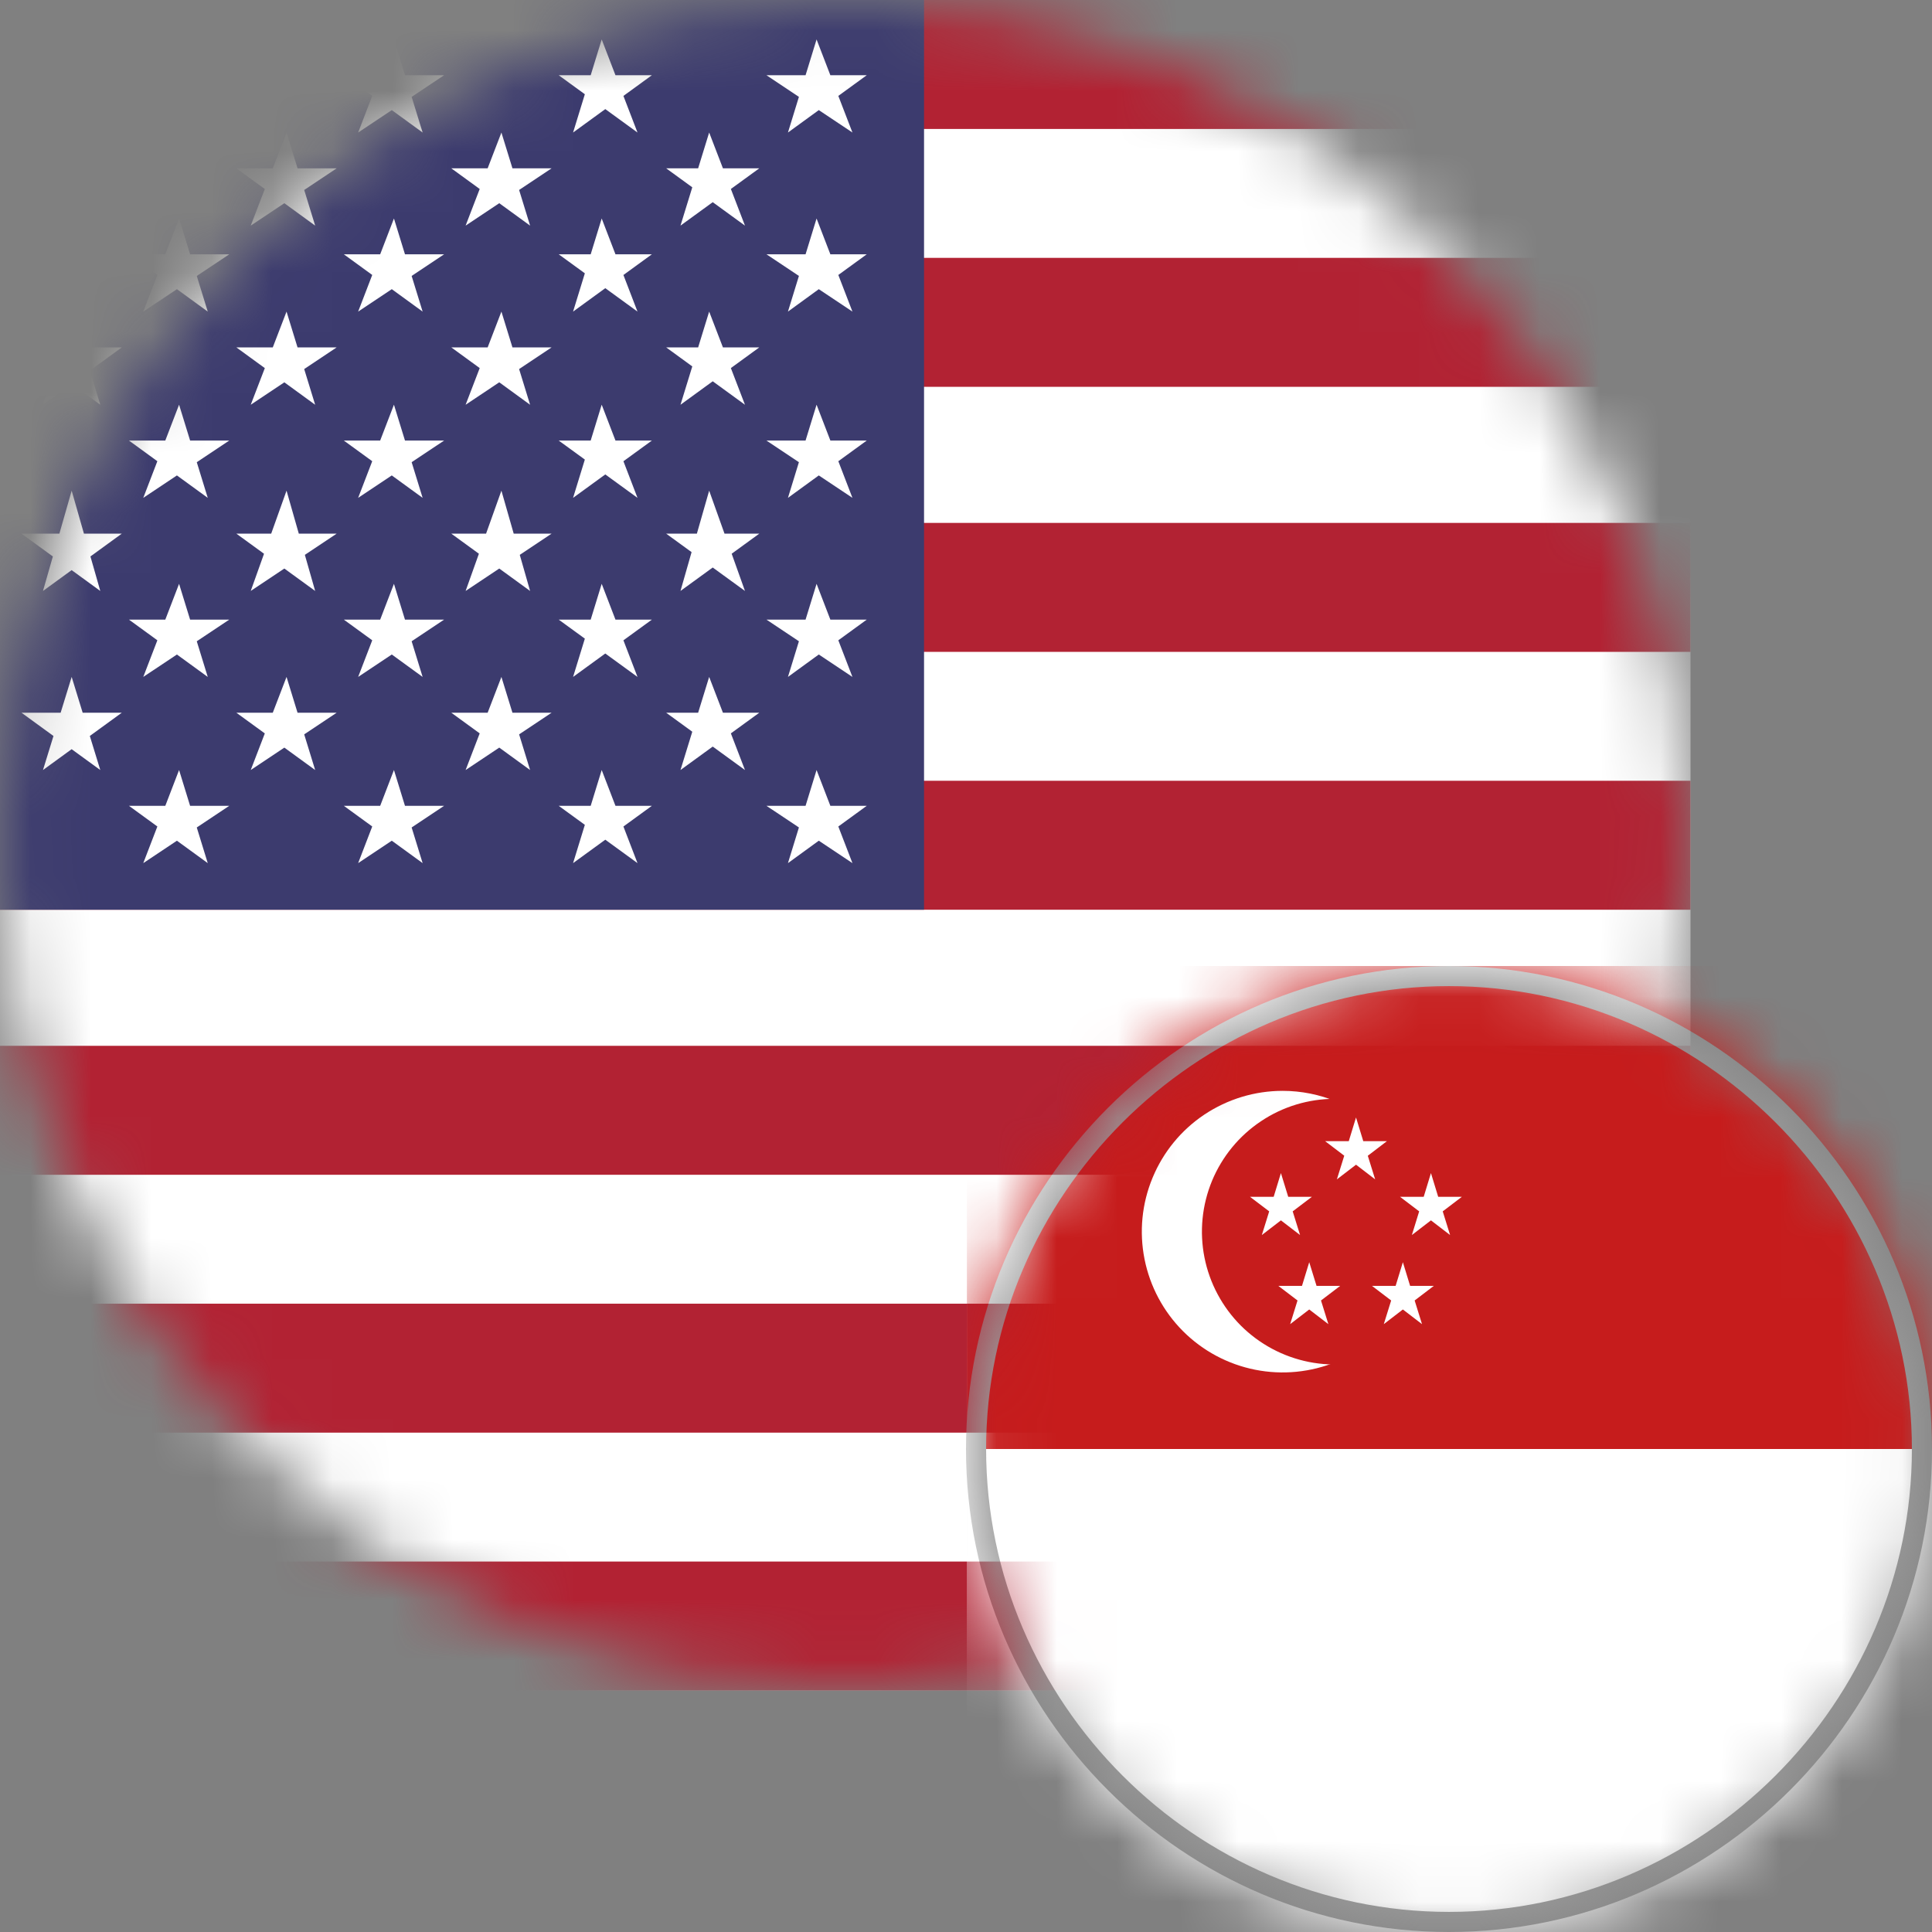 <svg width="32" height="32" viewBox="0 0 32 32" fill="none" xmlns="http://www.w3.org/2000/svg">
<rect x="0" y="0" width="32" height="32" fill="#808080" stroke="none"/>
<mask id="mask0" mask-type="alpha" maskUnits="userSpaceOnUse" x="0" y="0" width="28" height="28">
<path d="M0 14C0 21.732 6.268 28 14 28C21.732 28 28 21.732 28 14C28 6.268 21.732 0 14 0C6.268 0 0 6.268 0 14Z" fill="#3A4782"/>
</mask>
<g mask="url(#mask0)">
<path d="M28 0H0V28H28V0Z" fill="white"/>
<path d="M28 0H0V2.136H28V0Z" fill="#B22233"/>
<path d="M28 4.271H0V6.407H28V4.271Z" fill="#B22233"/>
<path d="M28 8.661H0V10.797H28V8.661Z" fill="#B22233"/>
<path d="M28 12.932H0V15.068H28V12.932Z" fill="#B22233"/>
<path d="M28 17.322H0V19.458H28V17.322Z" fill="#B22233"/>
<path d="M28 21.593H0V23.729H28V21.593Z" fill="#B22233"/>
<path d="M28 25.864H0V28H28V25.864Z" fill="#B22233"/>
<path d="M0 0H15.305V15.068H0" fill="#3C3B6E"/>
<path d="M13.051 2.195L13.525 0.653L14.119 2.195L12.695 1.246H14.356" fill="white"/>
<path d="M9.492 2.195L9.966 0.653L10.559 2.195L9.254 1.246H10.797" fill="white"/>
<path d="M5.932 2.195L6.525 0.653L7 2.195L5.695 1.246H7.356" fill="white"/>
<path d="M2.373 2.195L2.966 0.653L3.441 2.195L2.136 1.246H3.797" fill="white"/>
<path d="M7.712 3.737L8.305 2.195L8.78 3.737L7.475 2.788H9.136" fill="white"/>
<path d="M11.271 3.737L11.746 2.195L12.339 3.737L11.034 2.788H12.576" fill="white"/>
<path d="M4.153 3.737L4.746 2.195L5.22 3.737L3.915 2.788H5.576" fill="white"/>
<path d="M0.712 3.737L1.187 2.195L1.661 3.737L0.356 2.788H2.017" fill="white"/>
<path d="M5.932 5.161L6.525 3.619L7 5.161L5.695 4.212H7.356" fill="white"/>
<path d="M13.051 5.161L13.525 3.619L14.119 5.161L12.695 4.212H14.356" fill="white"/>
<path d="M9.492 5.161L9.966 3.619L10.559 5.161L9.254 4.212H10.797" fill="white"/>
<path d="M2.373 5.161L2.966 3.619L3.441 5.161L2.136 4.212H3.797" fill="white"/>
<path d="M7.712 6.704L8.305 5.161L8.78 6.704L7.475 5.754H9.136" fill="white"/>
<path d="M11.271 6.704L11.746 5.161L12.339 6.704L11.034 5.754H12.576" fill="white"/>
<path d="M4.153 6.704L4.746 5.161L5.22 6.704L3.915 5.754H5.576" fill="white"/>
<path d="M0.712 6.704L1.187 5.161L1.661 6.704L0.356 5.754H2.017" fill="white"/>
<path d="M13.051 8.246L13.525 6.703L14.119 8.246L12.695 7.297H14.356" fill="white"/>
<path d="M2.373 14.296L2.966 12.754L3.441 14.296L2.136 13.347H3.797" fill="white"/>
<path d="M13.051 14.296L13.525 12.754L14.119 14.296L12.695 13.347H14.356" fill="white"/>
<path d="M9.492 14.296L9.966 12.754L10.559 14.296L9.254 13.347H10.797" fill="white"/>
<path d="M5.932 14.296L6.525 12.754L7 14.296L5.695 13.347H7.356" fill="white"/>
<path d="M11.271 12.754L11.746 11.212L12.339 12.754L11.034 11.805H12.576" fill="white"/>
<path d="M7.712 12.754L8.305 11.212L8.78 12.754L7.475 11.805H9.136" fill="white"/>
<path d="M4.153 12.754L4.746 11.212L5.22 12.754L3.915 11.805H5.576" fill="white"/>
<path d="M0.712 12.754L1.187 11.212L1.661 12.754L0.356 11.805H2.017" fill="white"/>
<path d="M2.373 11.212L2.966 9.67L3.441 11.212L2.136 10.263H3.797" fill="white"/>
<path d="M13.051 11.212L13.525 9.67L14.119 11.212L12.695 10.263H14.356" fill="white"/>
<path d="M9.492 11.212L9.966 9.67L10.559 11.212L9.254 10.263H10.797" fill="white"/>
<path d="M5.932 11.212L6.525 9.67L7 11.212L5.695 10.263H7.356" fill="white"/>
<path d="M11.271 9.788L11.746 8.127L12.339 9.788L11.034 8.839H12.576" fill="white"/>
<path d="M7.712 9.788L8.305 8.127L8.78 9.788L7.475 8.839H9.136" fill="white"/>
<path d="M4.153 9.788L4.746 8.127L5.22 9.788L3.915 8.839H5.576" fill="white"/>
<path d="M0.712 9.788L1.187 8.127L1.661 9.788L0.356 8.839H2.017" fill="white"/>
<path d="M5.932 8.246L6.525 6.703L7 8.246L5.695 7.297H7.356" fill="white"/>
<path d="M9.492 8.246L9.966 6.703L10.559 8.246L9.254 7.297H10.797" fill="white"/>
<path d="M2.373 8.246L2.966 6.703L3.441 8.246L2.136 7.297H3.797" fill="white"/>
</g>
<mask id="mask1" mask-type="alpha" maskUnits="userSpaceOnUse" x="16" y="16" width="16" height="16">
<circle cx="24" cy="24" r="8" fill="#C4C4C4"/>
</mask>
<g mask="url(#mask1)">
<path d="M32.015 16H16.015V32H32.015V16Z" fill="#EFEFEF"/>
<path d="M32.015 16H16.015V24H32.015V16Z" fill="#C61C1C"/>
<path d="M32.015 24H16.015V32H32.015V24Z" fill="white"/>
<path d="M24 16.333C28.2 16.333 31.667 19.8 31.667 24C31.667 28.2 28.2 31.667 24 31.667C19.8 31.667 16.333 28.2 16.333 24C16.333 19.8 19.8 16.333 24 16.333ZM24 16C19.6 16 16 19.6 16 24C16 28.4 19.6 32 24 32C28.4 32 32 28.4 32 24C32 19.6 28.4 16 24 16Z" fill="#999999"/>
<path d="M23.576 20.4C23.576 20.861 23.439 21.312 23.183 21.696C22.927 22.079 22.562 22.378 22.136 22.555C21.71 22.731 21.241 22.777 20.789 22.687C20.337 22.597 19.921 22.375 19.595 22.049C19.269 21.723 19.047 21.307 18.957 20.855C18.867 20.403 18.913 19.934 19.09 19.508C19.266 19.081 19.565 18.717 19.948 18.461C20.332 18.205 20.783 18.068 21.244 18.068C21.863 18.068 22.456 18.314 22.893 18.751C23.33 19.188 23.576 19.782 23.576 20.4V20.4Z" fill="white"/>
<path d="M24.308 20.4C24.308 20.835 24.179 21.26 23.937 21.622C23.695 21.984 23.352 22.266 22.95 22.433C22.548 22.599 22.105 22.643 21.679 22.558C21.252 22.473 20.86 22.263 20.552 21.956C20.245 21.648 20.035 21.256 19.95 20.829C19.865 20.402 19.909 19.96 20.075 19.558C20.242 19.156 20.524 18.812 20.886 18.571C21.247 18.329 21.673 18.2 22.108 18.2C22.691 18.2 23.251 18.432 23.664 18.844C24.076 19.257 24.308 19.817 24.308 20.4Z" fill="#C61C1C"/>
<path d="M21.533 20.456L21.216 20.213L20.9 20.456L21.022 20.064L20.704 19.823H21.096L21.216 19.43L21.337 19.823H21.729L21.411 20.064L21.533 20.456Z" fill="white"/>
<path d="M24.018 20.456L23.701 20.213L23.385 20.456L23.506 20.064L23.189 19.823H23.581L23.701 19.43L23.821 19.823H24.213L23.896 20.064L24.018 20.456Z" fill="white"/>
<path d="M22.777 19.534L22.46 19.291L22.143 19.534L22.265 19.142L21.948 18.901H22.34L22.46 18.509L22.58 18.901H22.972L22.655 19.143L22.777 19.534Z" fill="white"/>
<path d="M22.002 21.932L21.685 21.689L21.369 21.932L21.491 21.54L21.173 21.298H21.565L21.685 20.906L21.806 21.298H22.198L21.88 21.54L22.002 21.932Z" fill="white"/>
<path d="M23.553 21.932L23.236 21.689L22.92 21.932L23.042 21.54L22.724 21.298H23.116L23.236 20.906L23.356 21.298H23.749L23.431 21.54L23.553 21.932Z" fill="white"/>
</g>
</svg>
